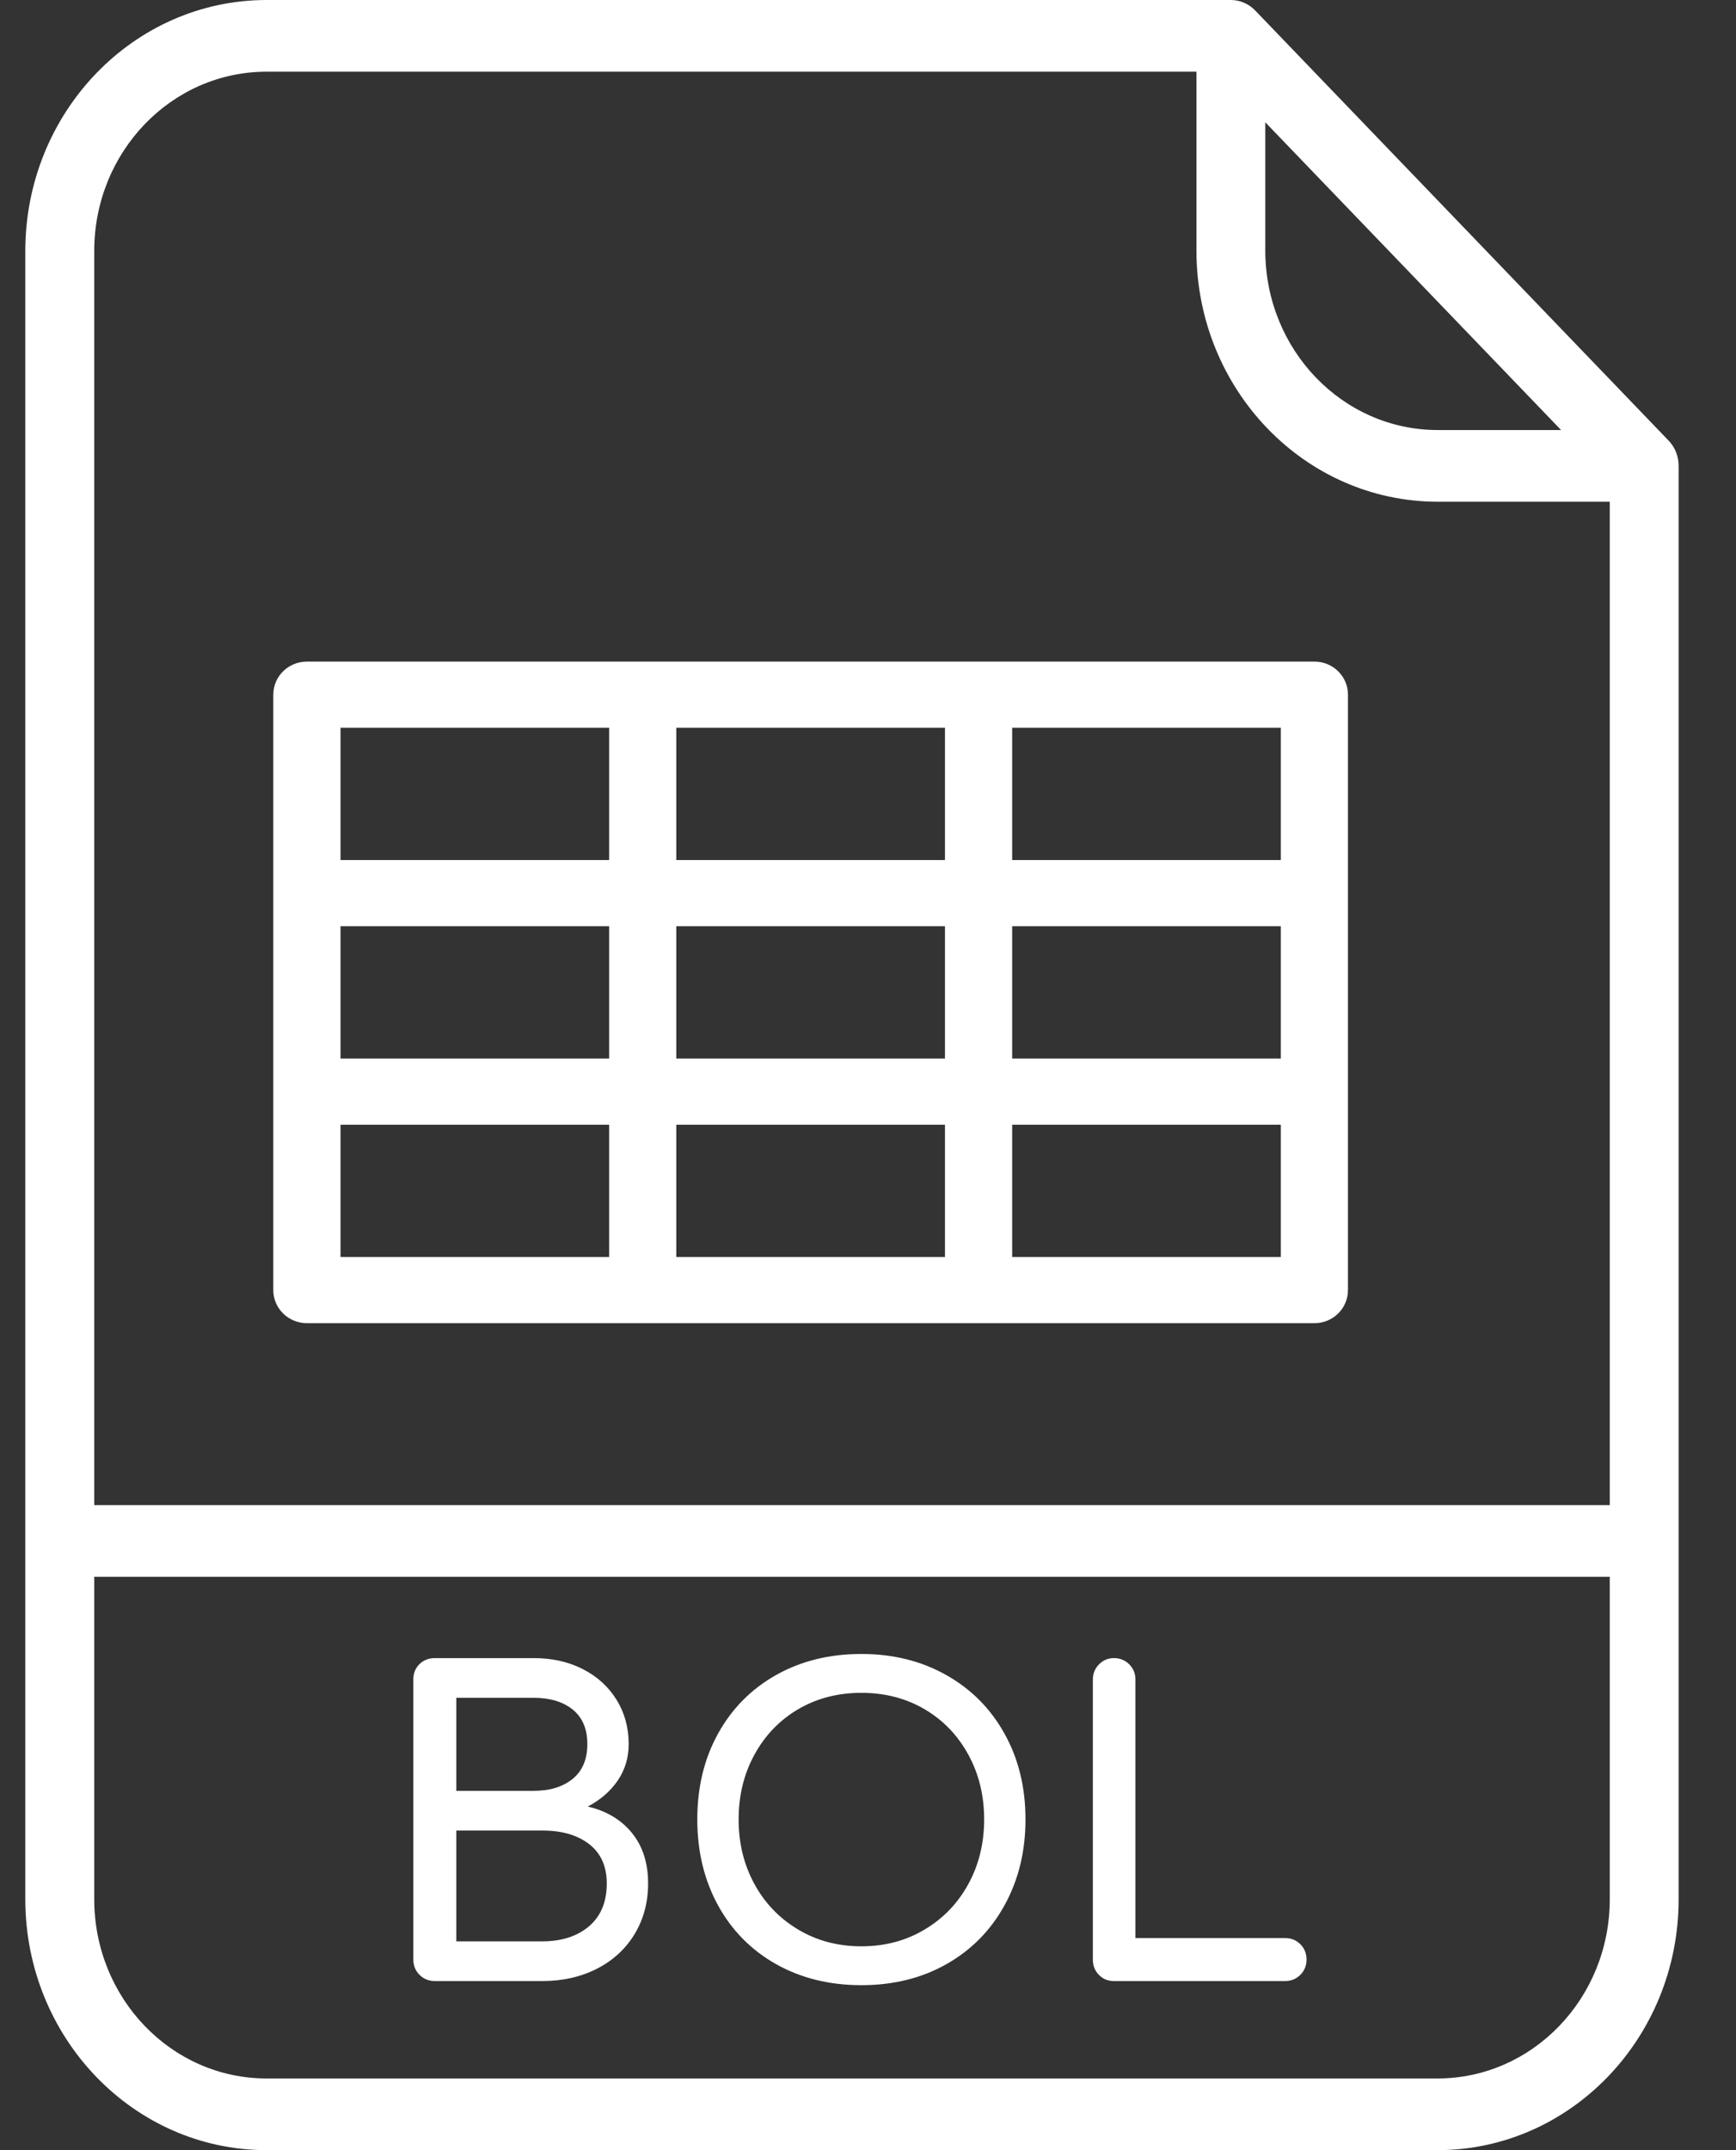 <?xml version="1.0" encoding="UTF-8"?>
<svg width="21px" height="26px" viewBox="0 0 21 26" version="1.1" xmlns="http://www.w3.org/2000/svg" xmlns:xlink="http://www.w3.org/1999/xlink">
    <rect x="0" y="0" width="21" height="26" fill="#333333" stroke="none"/>
    <!-- Generator: Sketch 57.1 (83088) - https://sketch.com -->
    <title>Group 19</title>
    <desc>Created with Sketch.</desc>
    <g id="Page-1" stroke="none" stroke-width="1" fill="none" fill-rule="evenodd">
        <g id="Desktop-(close)" transform="translate(-798, -785)" fill="#FFFFFF" fill-rule="nonzero">
            <g id="Group-4" transform="translate(770, 768)">
                <g id="Group-19" transform="translate(28, 17)">
                    <g id="2306103">
                        <path d="M15.184,0.127 C15.106,0.046 15,0 14.89,0 L3.223,0 C1.613,0.002 0.308,1.359 0.306,3.033 L0.306,22.967 C0.308,24.641 1.613,25.998 3.223,26 L17.39,26 C19,25.998 20.305,24.641 20.306,22.967 L20.306,5.633 C20.306,5.518 20.263,5.408 20.184,5.327 L15.184,0.127 Z M15.306,1.479 L18.884,5.2 L17.39,5.2 C16.24,5.199 15.308,4.229 15.306,3.033 L15.306,1.479 Z M3.223,0.867 L14.473,0.867 L14.473,3.033 C14.475,4.708 15.78,6.065 17.39,6.067 L19.473,6.067 L19.473,18.2 L1.14,18.2 L1.14,3.033 C1.141,1.837 2.073,0.868 3.223,0.867 Z M17.39,25.133 L3.223,25.133 C2.073,25.132 1.141,24.163 1.14,22.967 L1.14,19.067 L19.473,19.067 L19.473,22.967 C19.472,24.163 18.54,25.132 17.39,25.133 L17.39,25.133 Z" id="Shape"></path>
                        <path d="M3.713,16 L15.9,16 C16.125,16 16.306,15.821 16.306,15.6 L16.306,8.4 C16.306,8.179 16.125,8 15.9,8 L3.713,8 C3.488,8 3.306,8.179 3.306,8.4 L3.306,15.6 C3.306,15.821 3.488,16 3.713,16 Z M4.119,13.6 L7.369,13.6 L7.369,15.2 L4.119,15.2 L4.119,13.6 Z M11.431,11.2 L11.431,12.8 L8.181,12.8 L8.181,11.2 L11.431,11.2 Z M8.181,10.4 L8.181,8.8 L11.431,8.8 L11.431,10.4 L8.181,10.4 Z M12.244,11.2 L15.494,11.2 L15.494,12.8 L12.244,12.8 L12.244,11.2 Z M11.431,13.6 L11.431,15.2 L8.181,15.2 L8.181,13.6 L11.431,13.6 Z M7.369,12.8 L4.119,12.8 L4.119,11.2 L7.369,11.2 L7.369,12.8 Z M12.244,15.2 L12.244,13.6 L15.494,13.6 L15.494,15.2 L12.244,15.2 Z M15.494,10.4 L12.244,10.4 L12.244,8.8 L15.494,8.8 L15.494,10.4 Z M7.369,8.8 L7.369,10.4 L4.119,10.4 L4.119,8.8 L7.369,8.8 Z" id="Shape"></path>
                    </g>
                    <path d="M5.26,23.955 C5.187,23.955 5.125,23.93 5.075,23.88 C5.025,23.83 5,23.768 5,23.695 L5,20.31 C5,20.233 5.025,20.171 5.075,20.122 C5.125,20.074 5.187,20.05 5.26,20.05 L6.455,20.05 C6.678,20.05 6.877,20.094 7.05,20.183 C7.223,20.271 7.359,20.394 7.457,20.552 C7.556,20.711 7.605,20.89 7.605,21.09 C7.605,21.253 7.561,21.4 7.473,21.53 C7.384,21.66 7.263,21.765 7.11,21.845 C7.337,21.898 7.515,22.005 7.645,22.165 C7.775,22.325 7.84,22.528 7.84,22.775 C7.84,23.002 7.786,23.205 7.678,23.385 C7.569,23.565 7.418,23.705 7.223,23.805 C7.027,23.905 6.807,23.955 6.56,23.955 L5.26,23.955 Z M6.455,21.655 C6.652,21.655 6.809,21.607 6.928,21.51 C7.046,21.413 7.105,21.273 7.105,21.09 C7.105,20.907 7.046,20.768 6.928,20.672 C6.809,20.577 6.652,20.53 6.455,20.53 L5.52,20.53 L5.52,21.655 L6.455,21.655 Z M6.56,23.475 C6.793,23.475 6.982,23.414 7.125,23.293 C7.268,23.171 7.34,22.998 7.34,22.775 C7.34,22.568 7.269,22.41 7.128,22.3 C6.986,22.19 6.797,22.135 6.56,22.135 L5.52,22.135 L5.52,23.475 L6.56,23.475 Z M10.42,24.005 C10.033,24.005 9.689,23.92 9.387,23.75 C9.086,23.58 8.852,23.343 8.685,23.038 C8.518,22.732 8.435,22.387 8.435,22 C8.435,21.613 8.518,21.268 8.685,20.965 C8.852,20.662 9.086,20.425 9.387,20.255 C9.689,20.085 10.033,20 10.42,20 C10.803,20 11.146,20.085 11.447,20.255 C11.749,20.425 11.984,20.662 12.152,20.965 C12.321,21.268 12.405,21.613 12.405,22 C12.405,22.387 12.321,22.732 12.152,23.038 C11.984,23.343 11.75,23.58 11.45,23.75 C11.15,23.92 10.807,24.005 10.42,24.005 Z M10.42,23.535 C10.703,23.535 10.958,23.468 11.185,23.332 C11.412,23.197 11.588,23.013 11.715,22.78 C11.842,22.547 11.905,22.287 11.905,22 C11.905,21.713 11.842,21.453 11.715,21.22 C11.588,20.987 11.413,20.803 11.188,20.67 C10.962,20.537 10.707,20.47 10.42,20.47 C10.133,20.47 9.878,20.537 9.652,20.67 C9.427,20.803 9.252,20.987 9.125,21.22 C8.998,21.453 8.935,21.713 8.935,22 C8.935,22.287 8.998,22.547 9.125,22.78 C9.252,23.013 9.428,23.197 9.655,23.332 C9.882,23.468 10.137,23.535 10.42,23.535 Z M13.475,23.955 C13.402,23.955 13.341,23.93 13.293,23.88 C13.244,23.83 13.22,23.768 13.22,23.695 L13.22,20.31 C13.22,20.237 13.245,20.175 13.295,20.125 C13.345,20.075 13.405,20.05 13.475,20.05 C13.548,20.05 13.61,20.075 13.66,20.125 C13.71,20.175 13.735,20.237 13.735,20.31 L13.735,23.435 L15.545,23.435 C15.618,23.435 15.68,23.46 15.73,23.51 C15.78,23.56 15.805,23.622 15.805,23.695 C15.805,23.768 15.78,23.83 15.73,23.88 C15.68,23.93 15.618,23.955 15.545,23.955 L13.475,23.955 Z" id="BOL"></path>
                </g>
            </g>
        </g>
    </g>
</svg>